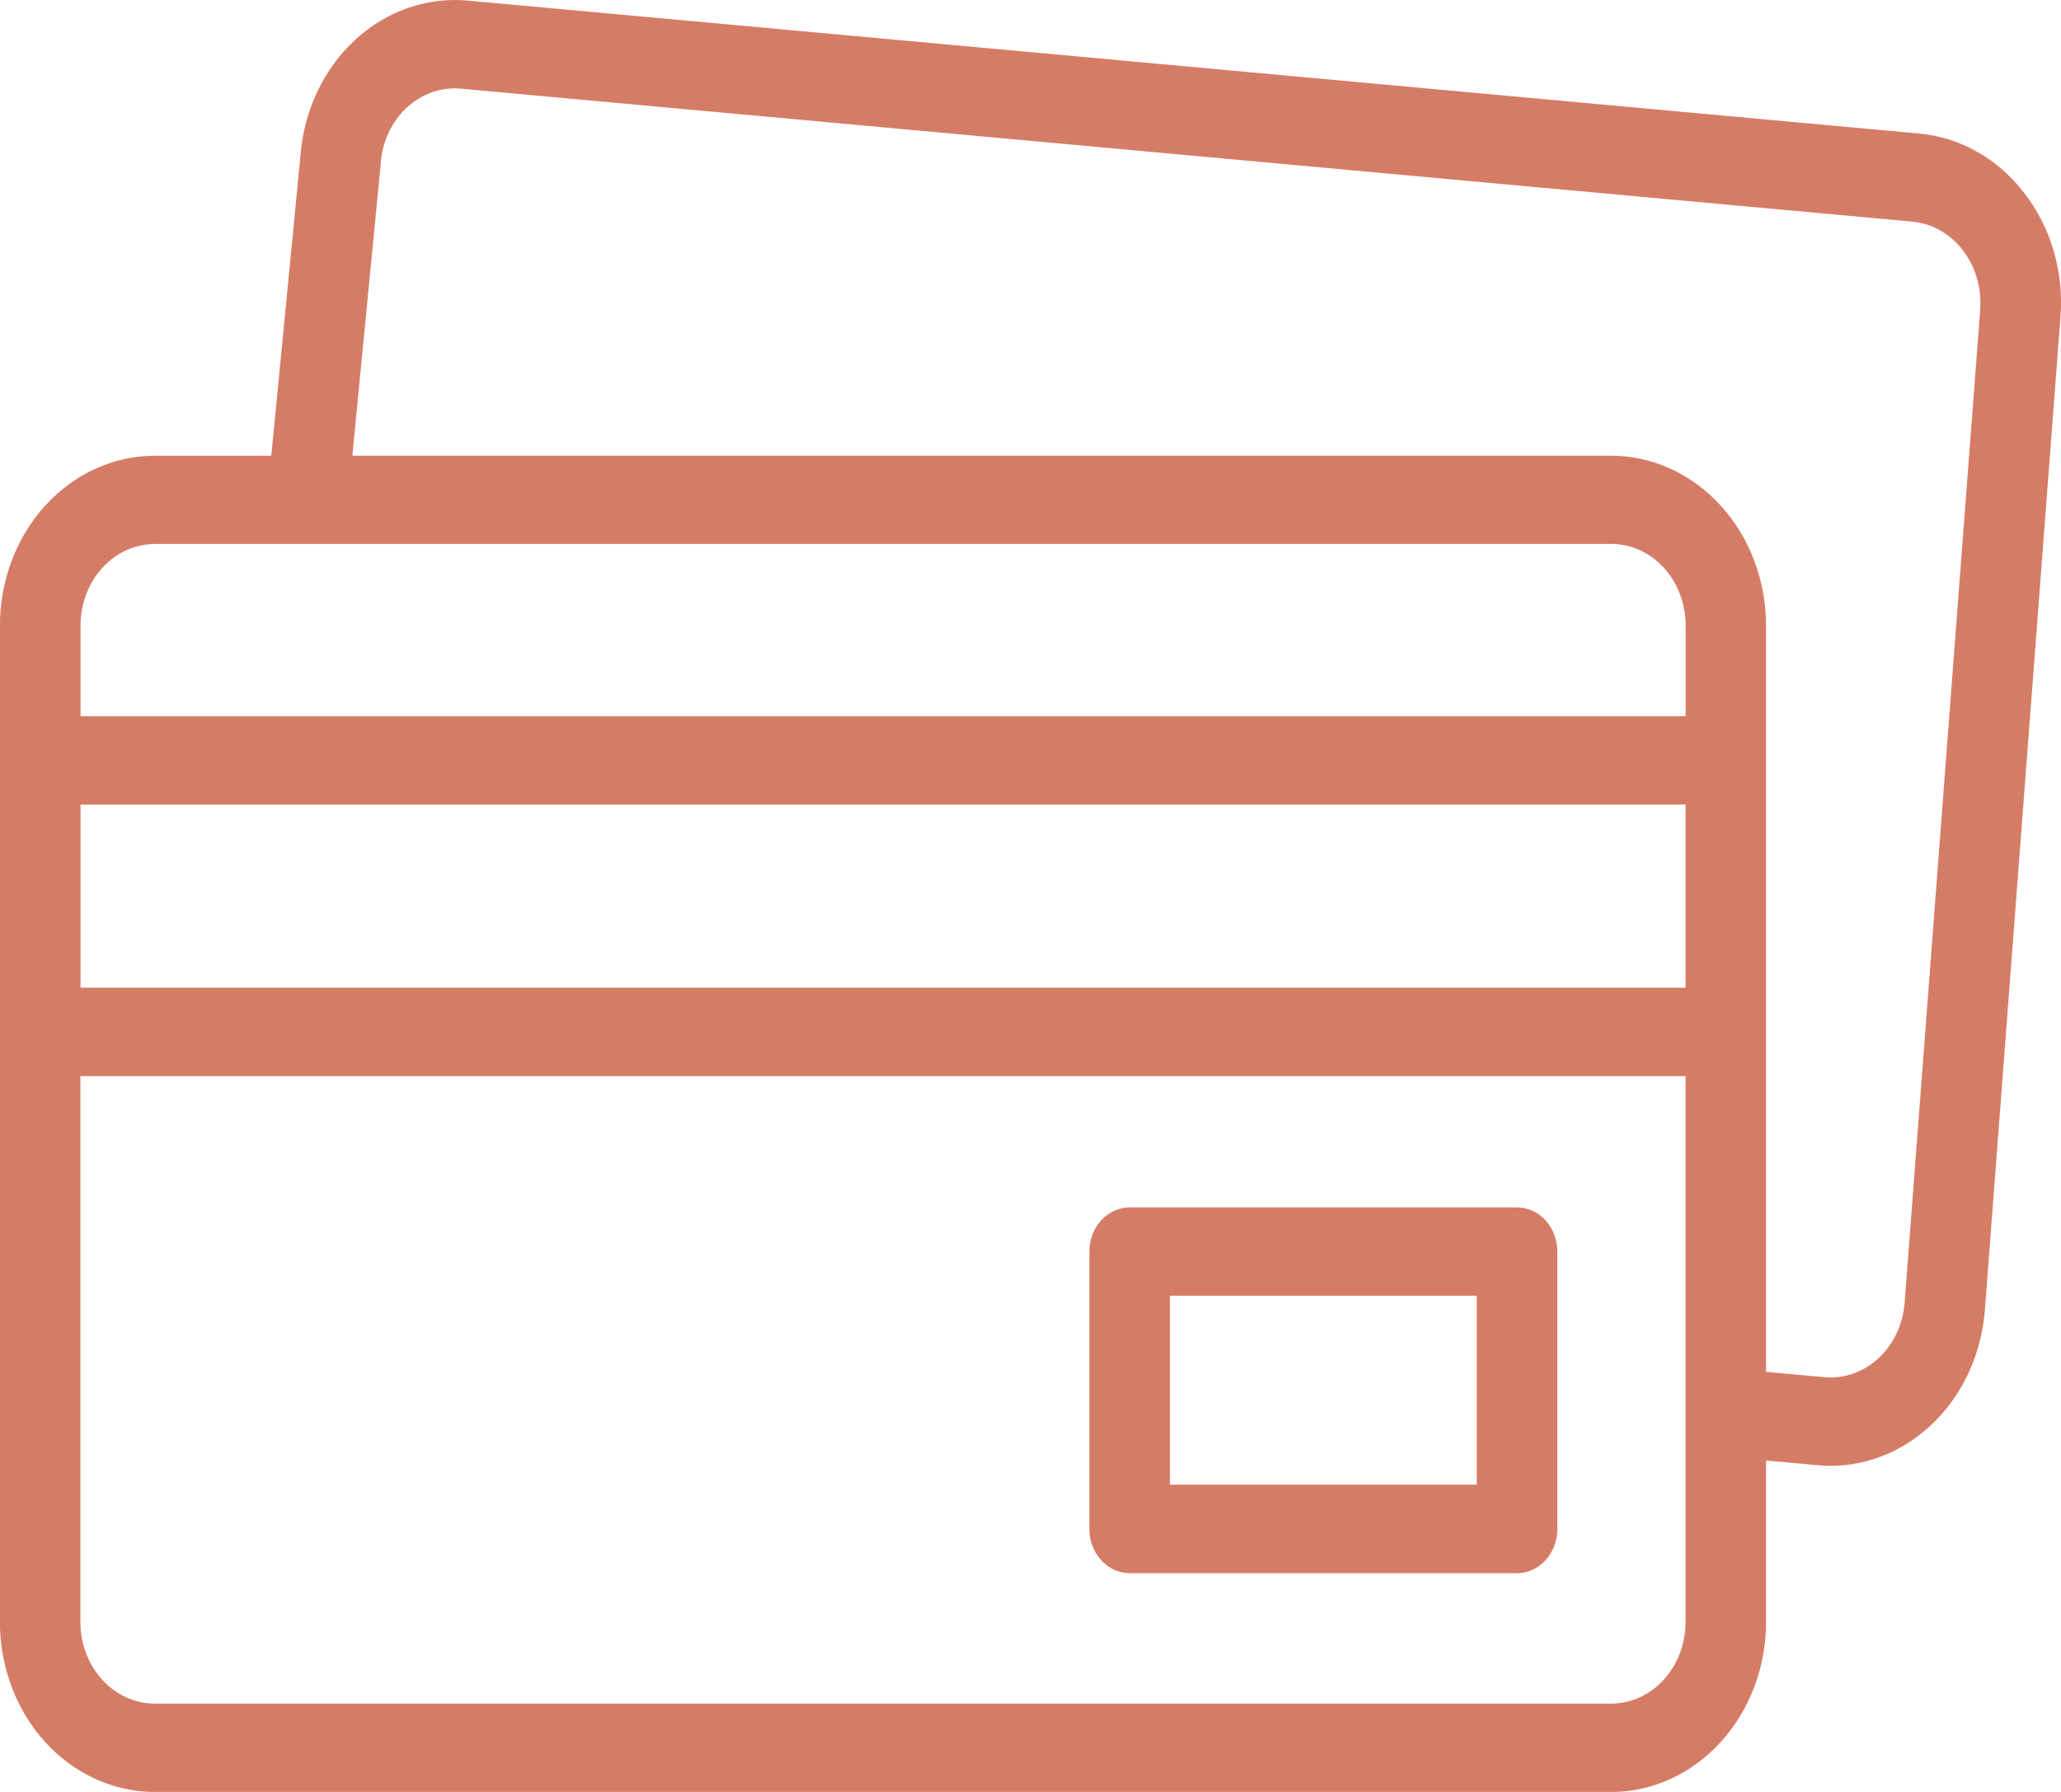 <svg width="46" height="40" viewBox="0 0 46 40" fill="none" xmlns="http://www.w3.org/2000/svg">
<g clip-path="url(#clip0_124_238)">
<path d="M45.182 4.311C44.89 3.93 44.532 3.616 44.129 3.388C43.725 3.159 43.284 3.021 42.832 2.981L10.439 0.013C9.527 -0.071 8.622 0.246 7.922 0.893C7.223 1.54 6.785 2.465 6.707 3.465L6.055 10.173H3.453C2.537 10.174 1.659 10.574 1.011 11.284C0.363 11.995 -0.001 12.959 -0.002 13.963V36.21C-0.001 37.215 0.363 38.179 1.011 38.89C1.659 39.6 2.537 40 3.453 40.001H35.961C36.877 40 37.756 39.6 38.403 38.89C39.051 38.179 39.416 37.215 39.417 36.21V32.602L40.569 32.707C40.667 32.716 40.764 32.721 40.86 32.721C41.726 32.719 42.559 32.361 43.197 31.717C43.834 31.074 44.227 30.192 44.301 29.245L45.988 7.076C46.027 6.58 45.976 6.08 45.838 5.605C45.699 5.131 45.477 4.691 45.182 4.312V4.311ZM3.455 12.141H35.964C36.403 12.142 36.825 12.333 37.136 12.674C37.447 13.015 37.622 13.478 37.622 13.96V15.987H1.797V13.96C1.798 13.478 1.973 13.016 2.284 12.676C2.595 12.335 3.016 12.144 3.455 12.143V12.141ZM1.797 17.958H37.62V22.048H1.797V17.958ZM35.961 38.029H3.453C3.013 38.028 2.592 37.837 2.281 37.495C1.97 37.154 1.795 36.692 1.794 36.21V24.022H37.62V36.21C37.619 36.692 37.444 37.154 37.133 37.495C36.822 37.836 36.401 38.028 35.961 38.029ZM44.197 6.911L42.51 29.08C42.473 29.561 42.264 30.006 41.928 30.318C41.592 30.629 41.158 30.782 40.719 30.742L39.417 30.623V13.963C39.416 12.958 39.051 11.994 38.403 11.284C37.756 10.573 36.877 10.174 35.961 10.172H7.864L8.497 3.663V3.64C8.533 3.16 8.743 2.715 9.078 2.403C9.414 2.092 9.849 1.939 10.287 1.979L42.68 4.947C42.897 4.967 43.108 5.033 43.302 5.142C43.496 5.252 43.668 5.402 43.808 5.584C43.949 5.767 44.056 5.978 44.122 6.205C44.188 6.433 44.213 6.673 44.195 6.911H44.197Z" fill="#D57C67"/>
<path d="M33.859 26.952H25.213C24.974 26.952 24.746 27.056 24.577 27.241C24.408 27.426 24.314 27.677 24.314 27.939V34.13C24.314 34.392 24.408 34.642 24.577 34.828C24.746 35.013 24.974 35.117 25.213 35.117H33.859C34.098 35.117 34.327 35.013 34.495 34.828C34.664 34.642 34.759 34.392 34.759 34.13V27.94C34.759 27.811 34.736 27.682 34.691 27.562C34.645 27.442 34.579 27.333 34.496 27.241C34.412 27.15 34.313 27.077 34.204 27.027C34.094 26.977 33.977 26.952 33.859 26.952ZM32.959 33.141H26.11V28.923H32.959V33.141Z" fill="#D57C67"/>
</g>
<defs>
<clipPath id="clip0_124_238">
<rect width="46" height="40" fill="white"/>
</clipPath>
</defs>
</svg>
